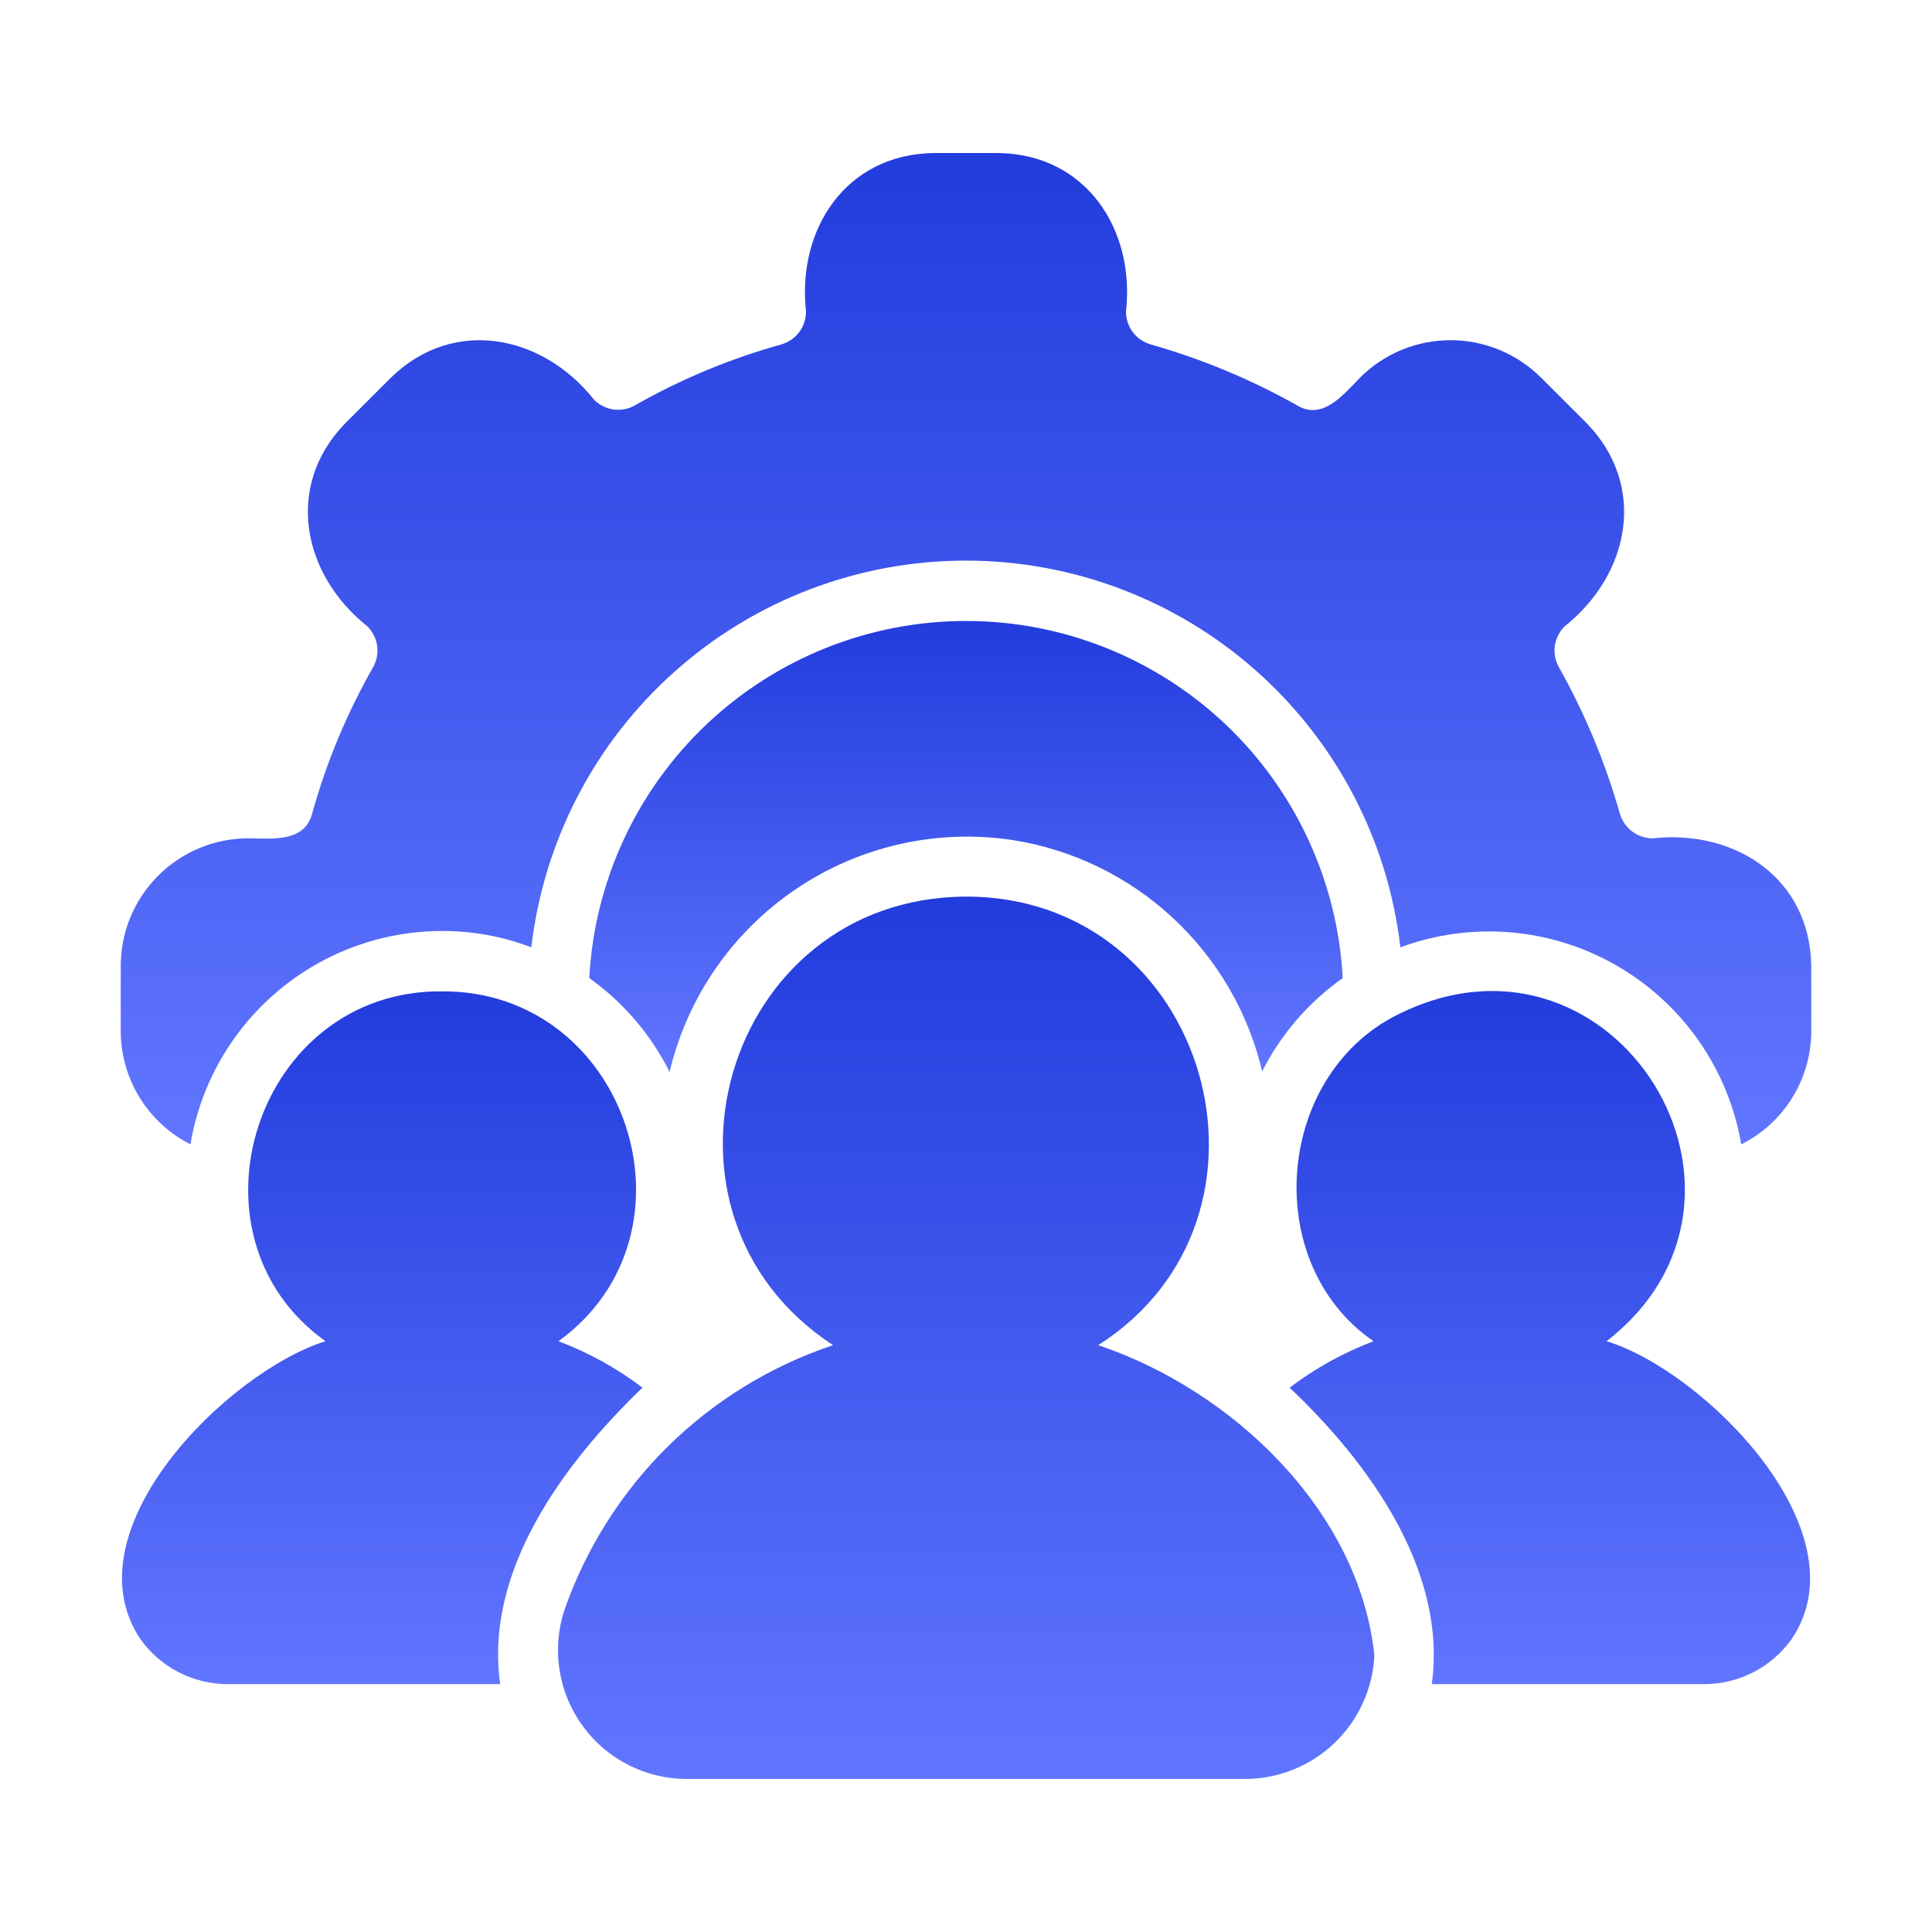 <svg width="24" height="24" viewBox="0 0 24 24" fill="none" xmlns="http://www.w3.org/2000/svg">
<path d="M13.642 16.71C16.149 15.115 15.008 11.135 11.999 11.138C8.978 11.151 7.857 15.086 10.349 16.71C9.577 16.968 8.874 17.399 8.294 17.971C7.715 18.543 7.275 19.241 7.008 20.01C6.931 20.25 6.912 20.505 6.952 20.753C6.992 21.002 7.09 21.238 7.239 21.441C7.387 21.645 7.581 21.811 7.806 21.925C8.03 22.039 8.279 22.099 8.531 22.099L15.468 22.099C15.882 22.098 16.279 21.938 16.578 21.652C16.877 21.365 17.054 20.975 17.073 20.561C16.882 18.763 15.303 17.267 13.642 16.71Z" fill="url(#paint0_linear_14384_25843)"/>
<path d="M19.957 16.661C22.267 14.872 20.076 11.325 17.433 12.57C15.844 13.292 15.635 15.68 17.062 16.661C16.689 16.803 16.338 16.997 16.02 17.238C16.995 18.159 17.981 19.508 17.786 20.921H21.176C21.387 20.92 21.596 20.869 21.783 20.772C21.971 20.675 22.133 20.534 22.256 20.362C23.163 19.026 21.168 17.031 19.957 16.661Z" fill="url(#paint1_linear_14384_25843)"/>
<path d="M7.981 17.238C7.663 16.997 7.312 16.802 6.938 16.661C8.789 15.318 7.79 12.302 5.491 12.315C3.178 12.293 2.206 15.348 4.043 16.661C2.833 17.04 0.839 19.008 1.744 20.362C1.867 20.534 2.029 20.675 2.217 20.772C2.405 20.869 2.613 20.92 2.824 20.921L6.214 20.921C6.011 19.51 7.009 18.172 7.981 17.238Z" fill="url(#paint2_linear_14384_25843)"/>
<path d="M20.535 10.414C20.442 10.415 20.351 10.386 20.277 10.33C20.202 10.274 20.148 10.196 20.122 10.106C19.942 9.473 19.688 8.862 19.365 8.288C19.319 8.206 19.302 8.112 19.315 8.02C19.329 7.928 19.373 7.842 19.44 7.778C20.246 7.133 20.465 6.04 19.714 5.261L19.14 4.688C18.842 4.392 18.439 4.226 18.019 4.226C17.599 4.226 17.196 4.392 16.898 4.688C16.697 4.892 16.433 5.23 16.114 5.036C15.539 4.713 14.929 4.459 14.295 4.279C14.206 4.253 14.127 4.199 14.071 4.125C14.016 4.05 13.986 3.959 13.988 3.866C14.1 2.843 13.486 1.917 12.405 1.901H11.595C10.51 1.919 9.902 2.841 10.012 3.866C10.014 3.959 9.984 4.05 9.929 4.125C9.873 4.199 9.794 4.253 9.705 4.279C9.07 4.456 8.459 4.71 7.886 5.036C7.805 5.082 7.711 5.1 7.618 5.086C7.526 5.072 7.441 5.029 7.376 4.961C6.737 4.158 5.634 3.935 4.86 4.688L4.286 5.261C3.533 6.039 3.756 7.135 4.56 7.778C4.627 7.842 4.671 7.928 4.685 8.02C4.698 8.112 4.681 8.206 4.635 8.288C4.309 8.861 4.054 9.471 3.878 10.106C3.782 10.468 3.382 10.416 3.086 10.414C2.666 10.414 2.263 10.58 1.966 10.877C1.668 11.174 1.501 11.576 1.5 11.996V12.806C1.5 13.098 1.581 13.385 1.734 13.634C1.887 13.882 2.106 14.084 2.366 14.216C2.489 13.476 2.871 12.804 3.443 12.319C4.014 11.833 4.74 11.566 5.49 11.565C5.869 11.564 6.246 11.632 6.6 11.768C6.755 10.444 7.39 9.224 8.385 8.339C9.38 7.453 10.666 6.964 11.998 6.964C13.33 6.964 14.616 7.453 15.611 8.339C16.606 9.224 17.242 10.444 17.396 11.768C17.834 11.606 18.303 11.543 18.768 11.582C19.233 11.622 19.684 11.764 20.088 11.998C20.492 12.232 20.84 12.552 21.107 12.935C21.373 13.319 21.552 13.756 21.63 14.216C21.892 14.085 22.112 13.884 22.265 13.635C22.419 13.386 22.5 13.099 22.5 12.806V11.996C22.483 10.912 21.558 10.303 20.535 10.414Z" fill="url(#paint3_linear_14384_25843)"/>
<path d="M12.589 10.437C13.331 10.555 14.02 10.892 14.57 11.403C15.121 11.915 15.507 12.578 15.679 13.309C15.913 12.847 16.257 12.449 16.68 12.15C16.616 10.952 16.095 9.825 15.225 8.999C14.354 8.174 13.2 7.714 12 7.714C10.801 7.714 9.647 8.174 8.776 8.999C7.905 9.825 7.384 10.952 7.32 12.15C7.743 12.451 8.086 12.852 8.318 13.316C8.538 12.388 9.099 11.576 9.891 11.042C10.682 10.508 11.646 10.292 12.589 10.437Z" fill="url(#paint4_linear_14384_25843)"/>
<defs>
<linearGradient id="paint0_linear_14384_25843" x1="12.002" y1="11.138" x2="12.002" y2="22.099" gradientUnits="userSpaceOnUse">
<stop stop-color="#223CDD"/>
<stop offset="1" stop-color="#6176FF"/>
</linearGradient>
<linearGradient id="paint1_linear_14384_25843" x1="19.252" y1="12.31" x2="19.252" y2="20.921" gradientUnits="userSpaceOnUse">
<stop stop-color="#223CDD"/>
<stop offset="1" stop-color="#6176FF"/>
</linearGradient>
<linearGradient id="paint2_linear_14384_25843" x1="4.748" y1="12.315" x2="4.748" y2="20.921" gradientUnits="userSpaceOnUse">
<stop stop-color="#223CDD"/>
<stop offset="1" stop-color="#6176FF"/>
</linearGradient>
<linearGradient id="paint3_linear_14384_25843" x1="12" y1="1.901" x2="12" y2="14.216" gradientUnits="userSpaceOnUse">
<stop stop-color="#223CDD"/>
<stop offset="1" stop-color="#6176FF"/>
</linearGradient>
<linearGradient id="paint4_linear_14384_25843" x1="12" y1="7.714" x2="12" y2="13.316" gradientUnits="userSpaceOnUse">
<stop stop-color="#223CDD"/>
<stop offset="1" stop-color="#6176FF"/>
</linearGradient>
</defs>
</svg>
